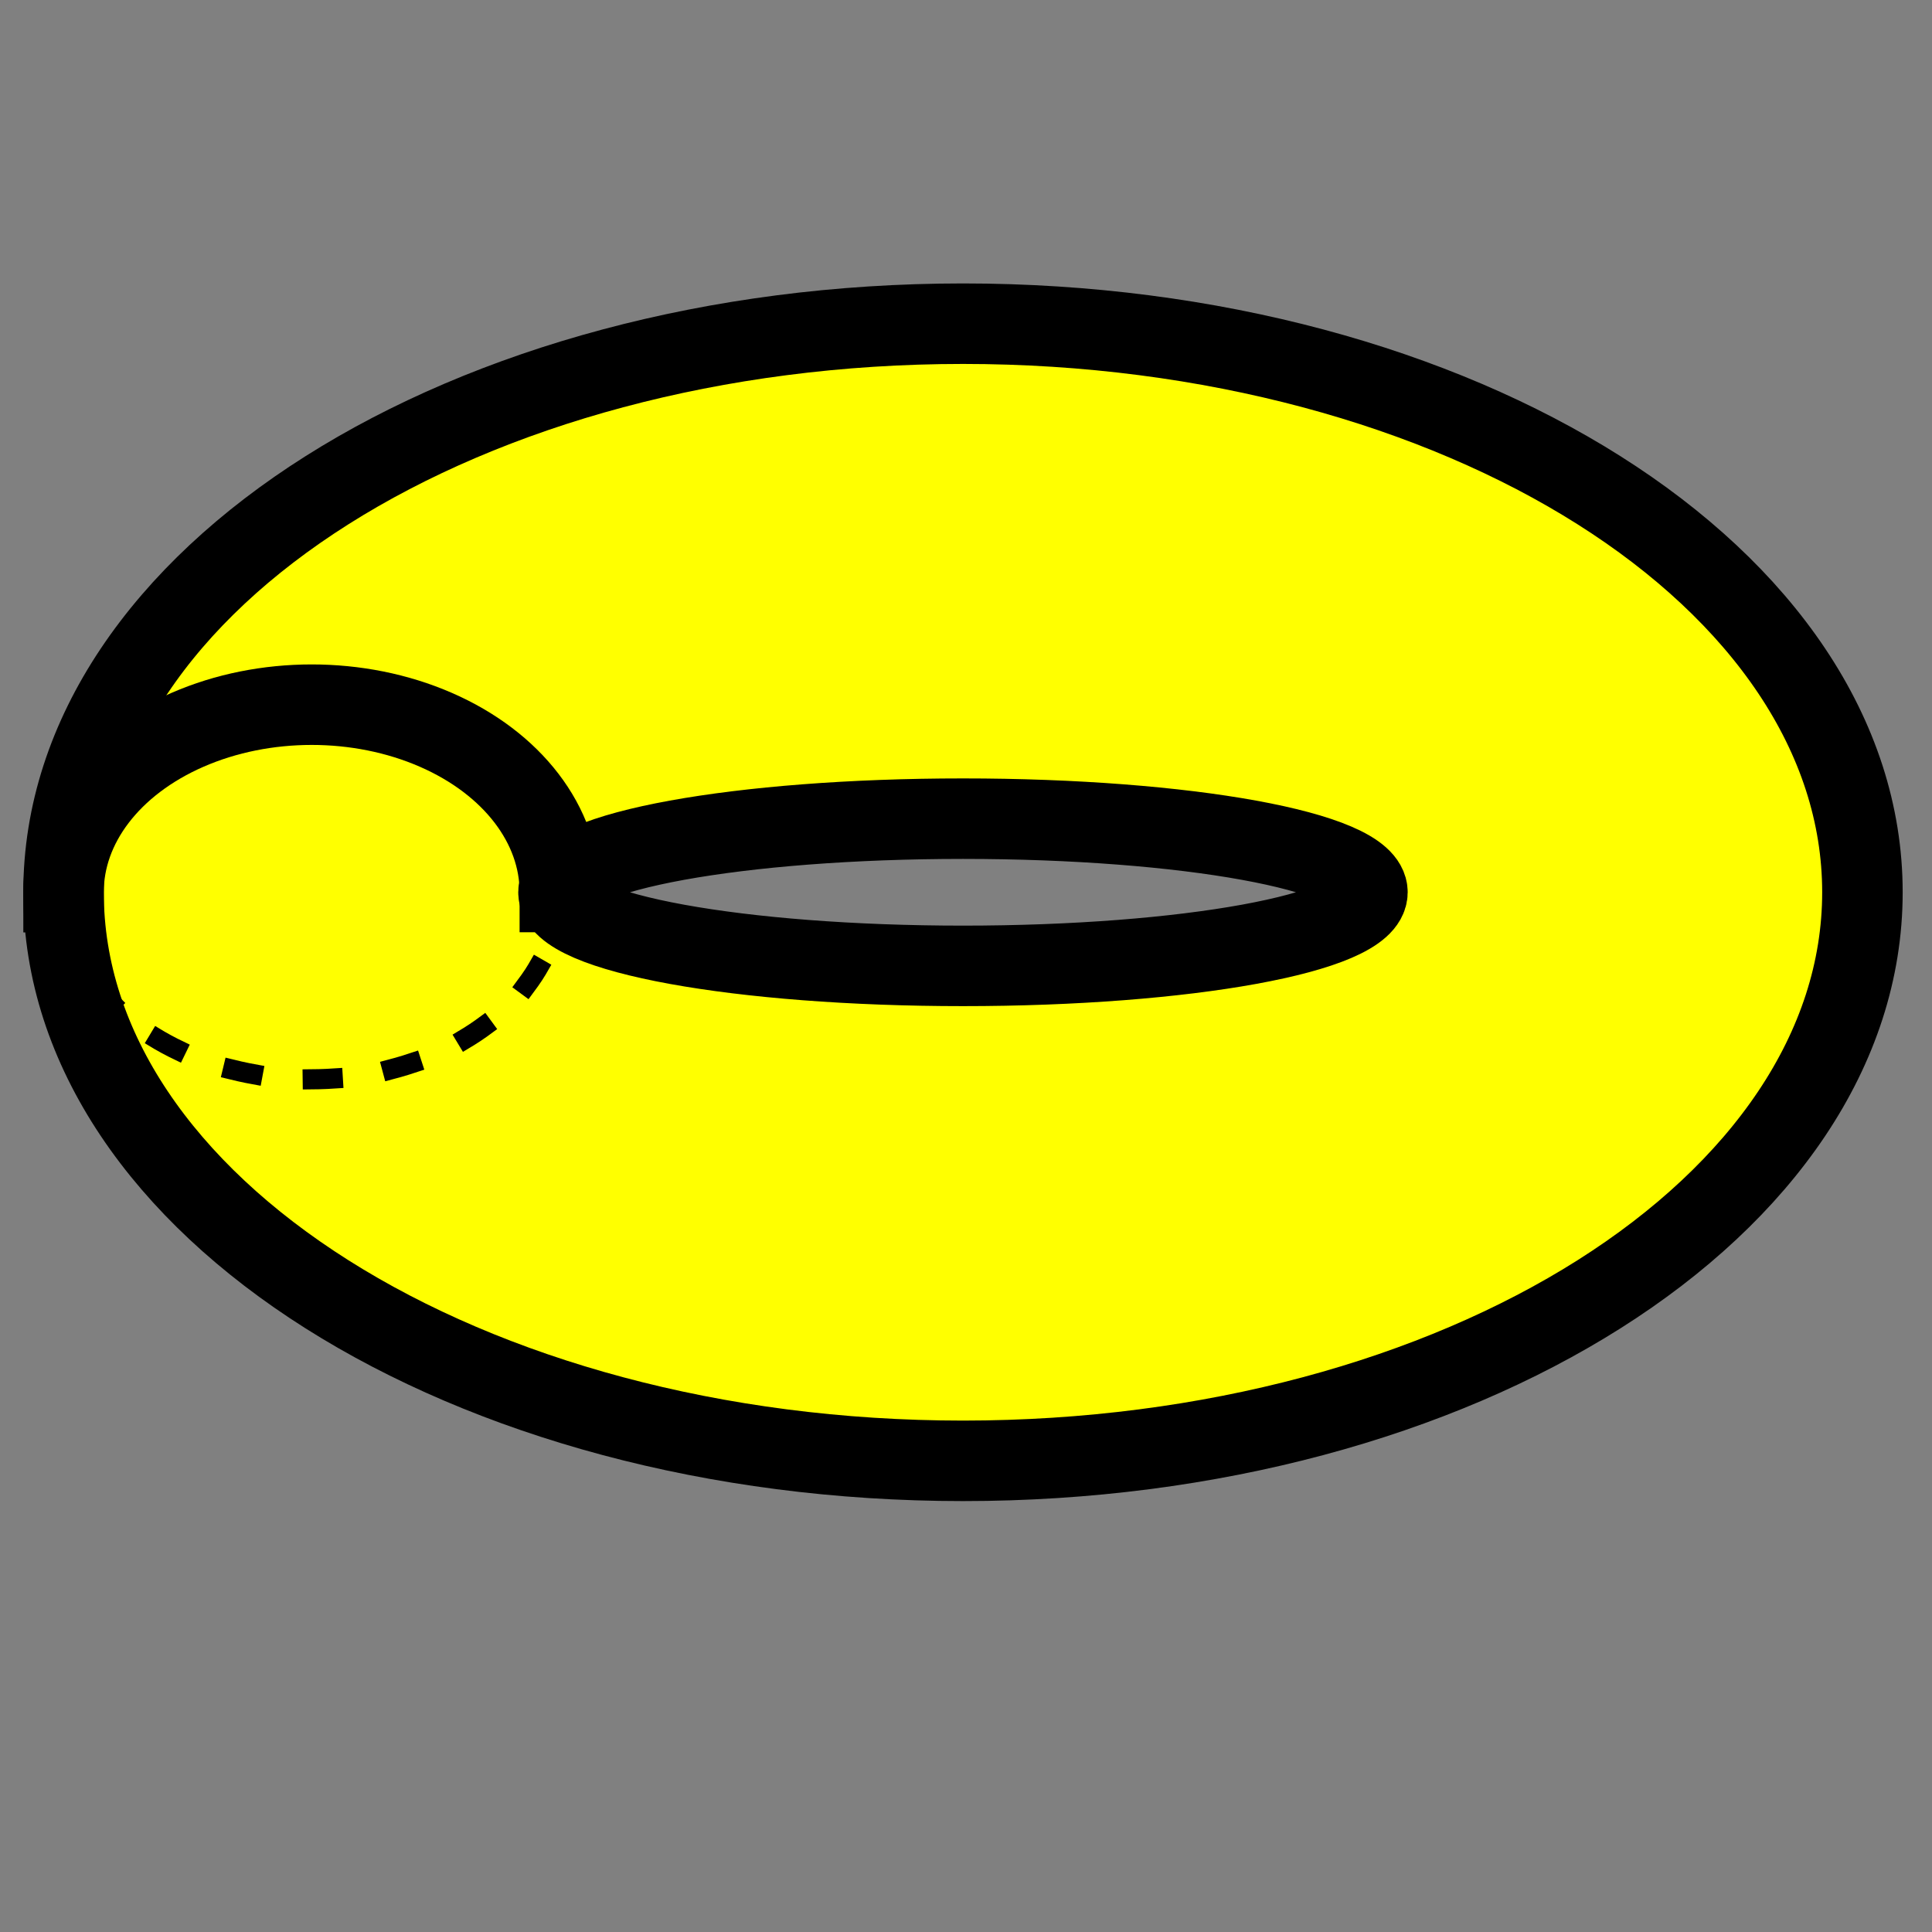 <svg
  version="1.1"
  viewBox="0.0 0.0 96.0 96.0"
  fill="none"
  stroke="none"
  stroke-linecap="square"
  stroke-miterlimit="10"
  xmlns:xlink="http://www.w3.org/1999/xlink"
  xmlns="http://www.w3.org/2000/svg"
><rect x="0.0" y="0.0" width="96.0" height="96.0" fill="#808080" stroke="none"/><clipPath id="g14470d71bf0_0_310.0"><path
      d="m0 0l96.0 0l0 96.0l-96.0 0l0 -96.0z"
      clip-rule="nonzero"
    /></clipPath><g clip-path="url(#g14470d71bf0_0_310.0)"><path
      fill="#000000"
      fill-opacity="0.0"
      d="m0 0l96.0 0l0 96.0l-96.0 0z"
      fill-rule="evenodd"
    /><path
      fill="#ffff00"
      d="m3.157 44.336l0 0c0 -15.603 20.01 -28.252 44.693 -28.252l0 0c24.683 0 44.693 12.649 44.693 28.252l0 0c0 15.603 -20.01 28.252 -44.693 28.252l0 0c-24.683 0 -44.693 -12.649 -44.693 -28.252zm24.594 0c0 2.02 8.998 3.658 20.098 3.658c11.1 0 20.098 -1.638 20.098 -3.658c0 -2.02 -8.998 -3.657 -20.098 -3.657l0 0c-11.1 0 -20.098 1.638 -20.098 3.657z"
      fill-rule="evenodd"
    /><path
      stroke="#000000"
      stroke-width="4.0"
      stroke-linejoin="round"
      stroke-linecap="butt"
      d="m3.157 44.336l0 0c0 -15.603 20.01 -28.252 44.693 -28.252l0 0c24.683 0 44.693 12.649 44.693 28.252l0 0c0 15.603 -20.01 28.252 -44.693 28.252l0 0c-24.683 0 -44.693 -12.649 -44.693 -28.252zm24.594 0c0 2.02 8.998 3.658 20.098 3.658c11.1 0 20.098 -1.638 20.098 -3.658c0 -2.02 -8.998 -3.657 -20.098 -3.657l0 0c-11.1 0 -20.098 1.638 -20.098 3.657z"
      fill-rule="evenodd"
    /><path
      fill="#000000"
      fill-opacity="0.0"
      d="m3.157 44.328l0 0c-0.003 -3.326 2.346 -6.4 6.161 -8.064c3.815 -1.664 8.517 -1.665 12.333 -0.003c3.816 1.662 6.167 4.735 6.167 8.061l-12.331 0z"
      fill-rule="evenodd"
    /><path
      fill="#000000"
      fill-opacity="0.0"
      d="m3.157 44.328l0 0c-0.003 -3.326 2.346 -6.4 6.161 -8.064c3.815 -1.664 8.517 -1.665 12.333 -0.003c3.816 1.662 6.167 4.735 6.167 8.061"
      fill-rule="evenodd"
    /><path
      stroke="#000000"
      stroke-width="4.0"
      stroke-linejoin="round"
      stroke-linecap="butt"
      d="m3.157 44.328l0 0c-0.003 -3.326 2.346 -6.4 6.161 -8.064c3.815 -1.664 8.517 -1.665 12.333 -0.003c3.816 1.662 6.167 4.735 6.167 8.061"
      fill-rule="evenodd"
    /><path
      fill="#000000"
      fill-opacity="0.0"
      d="m27.787 44.317l0 0c0.003 3.326 -2.346 6.4 -6.161 8.064c-3.815 1.664 -8.517 1.665 -12.333 0.003c-3.816 -1.662 -6.167 -4.735 -6.167 -8.061l12.331 0z"
      fill-rule="evenodd"
    /><path
      fill="#000000"
      fill-opacity="0.0"
      d="m27.787 44.317l0 0c0.003 3.326 -2.346 6.4 -6.161 8.064c-3.815 1.664 -8.517 1.665 -12.333 0.003c-3.816 -1.662 -6.167 -4.735 -6.167 -8.061"
      fill-rule="evenodd"
    /><path
      stroke="#000000"
      stroke-width="1.0"
      stroke-linejoin="round"
      stroke-linecap="butt"
      stroke-dasharray="1.0,3.0"
      d="m27.787 44.317l0 0c0.003 3.326 -2.346 6.4 -6.161 8.064c-3.815 1.664 -8.517 1.665 -12.333 0.003c-3.816 -1.662 -6.167 -4.735 -6.167 -8.061"
      fill-rule="evenodd"
    /></g></svg>
